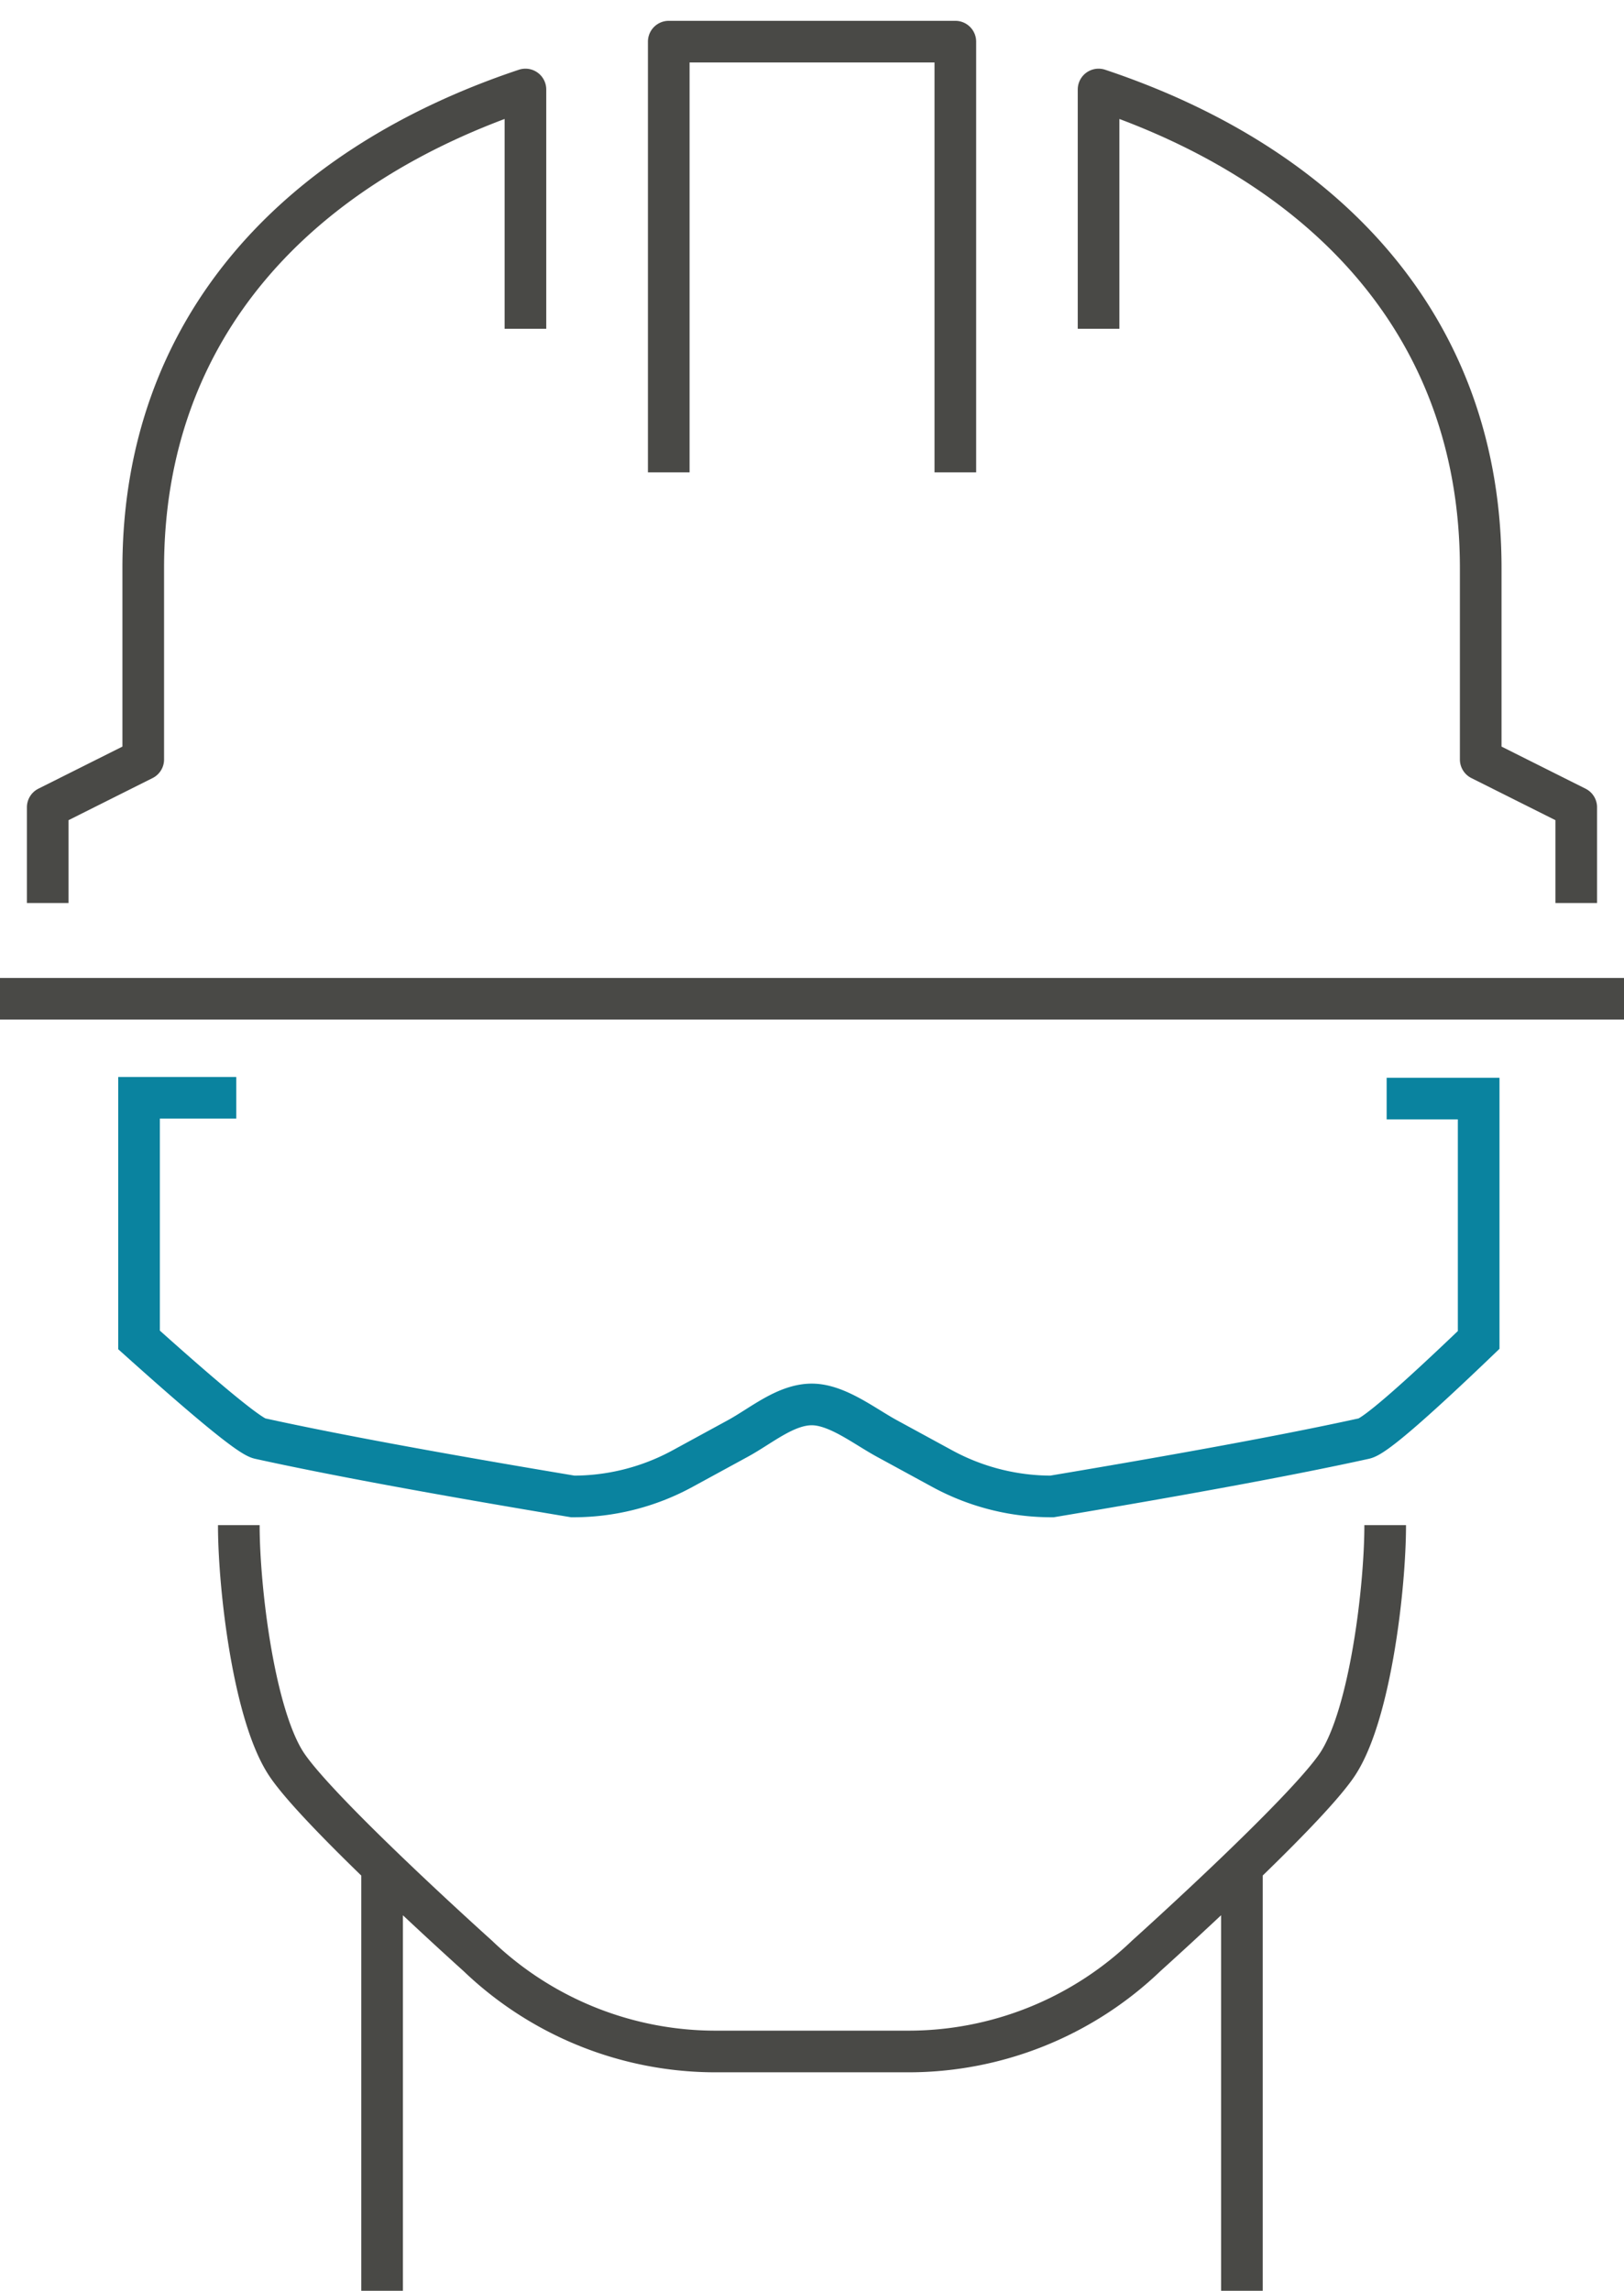 <svg xmlns="http://www.w3.org/2000/svg" width="39" height="55" viewBox="0 0 39 55">
  <g fill="none" fill-rule="evenodd">
  <path stroke="#494946" stroke-linejoin="round" d="M29.824 44.66V55M9.176 44.66V55m24.089-18.383c0 1.503-.36 4.56-1.147 5.745-.79 1.184-4.589 4.595-4.589 4.595a8.254 8.254 0 0 1-5.735 2.298h-4.588a8.254 8.254 0 0 1-5.735-2.298s-3.8-3.41-4.589-4.595c-.789-1.185-1.147-4.242-1.147-5.745M16.06 11.34V1h6.882v10.34M39 23.98H0M12.618 7.894V2.149C7.169 3.968 3.44 7.844 3.44 13.639v4.595l-2.294 1.149v2.298M26.382 7.894V2.149c5.449 1.819 9.177 5.695 9.177 11.49v4.595l2.294 1.149v2.298"></path>
  <path stroke="#0A839F" d="M33.3 26.376h2.21v5.795c-1.59 1.525-2.505 2.313-2.746 2.366-1.705.376-4.206.84-7.502 1.392a5.486 5.486 0 0 1-2.62-.66l-1.346-.733c-.536-.292-1.185-.808-1.787-.816-.635-.007-1.223.508-1.788.816l-1.345.733a5.48 5.48 0 0 1-2.62.66c-3.296-.55-5.803-1.014-7.52-1.392-.23-.05-1.195-.839-2.897-2.366v-5.814h2.335"></path>
  </g>
</svg>